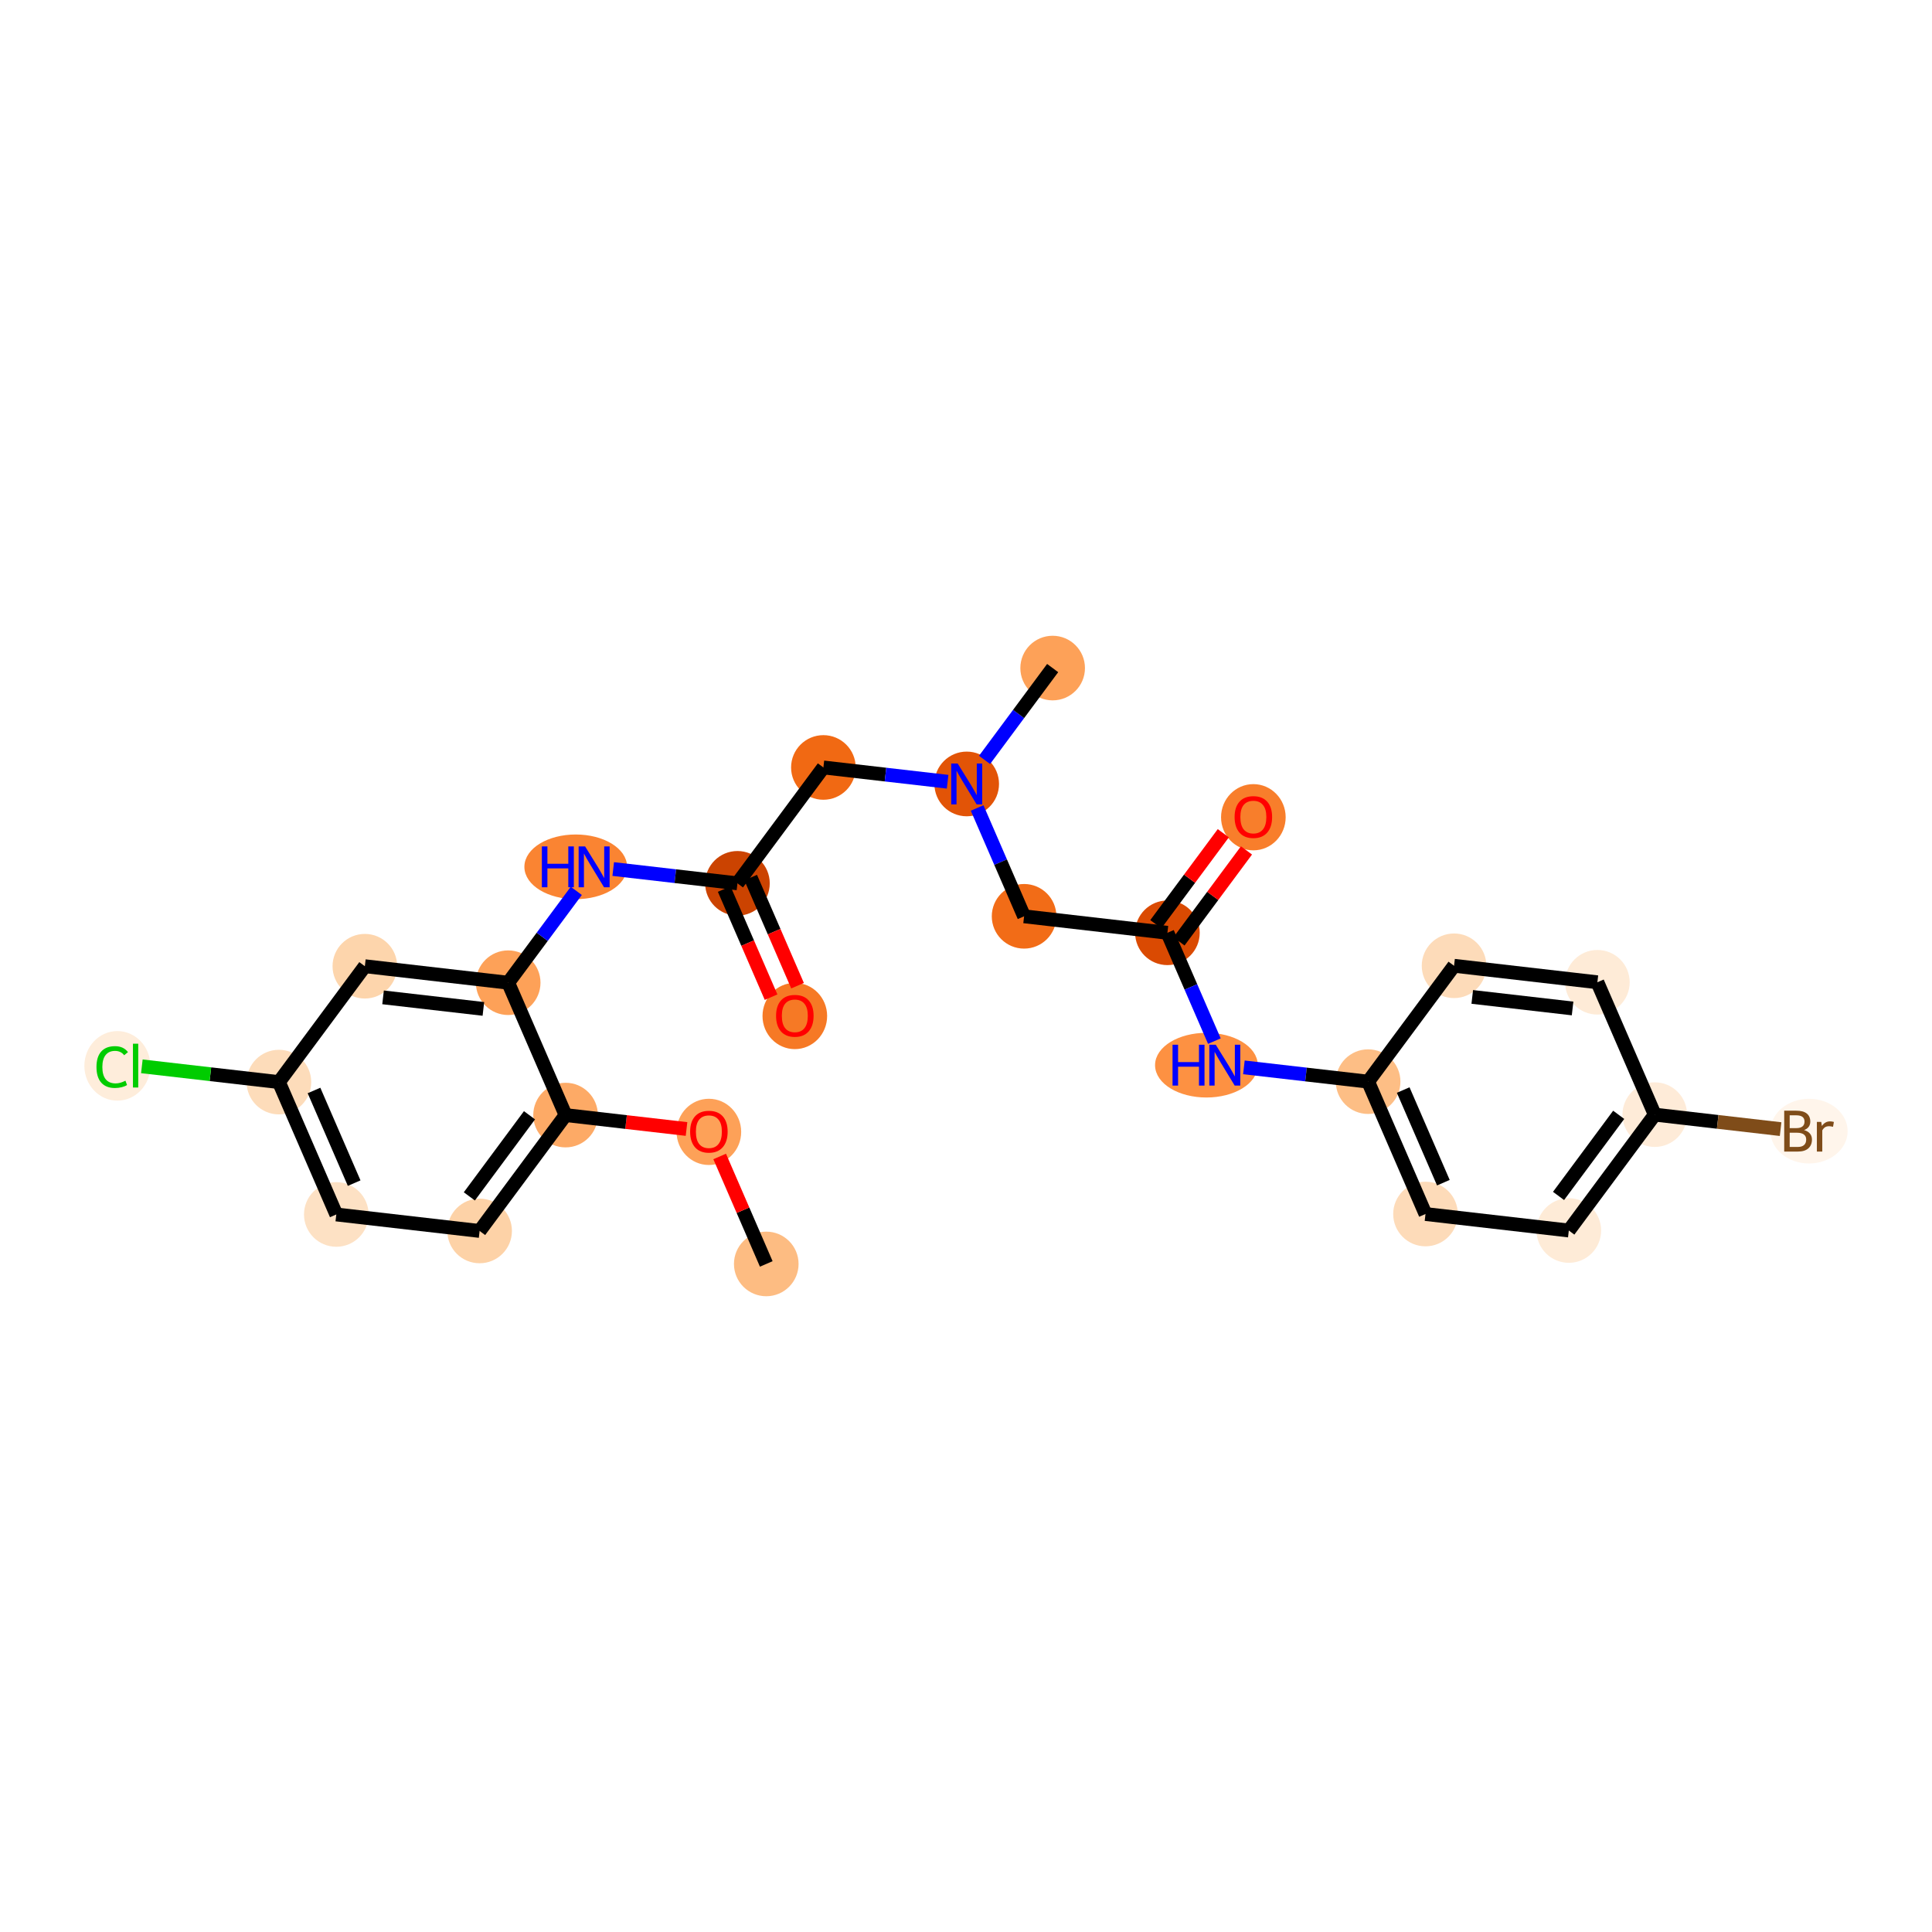 <?xml version='1.0' encoding='iso-8859-1'?>
<svg version='1.1' baseProfile='full'
              xmlns='http://www.w3.org/2000/svg'
                      xmlns:rdkit='http://www.rdkit.org/xml'
                      xmlns:xlink='http://www.w3.org/1999/xlink'
                  xml:space='preserve'
width='280px' height='280px' viewBox='0 0 280 280'>
<!-- END OF HEADER -->
<rect style='opacity:1.0;fill:#FFFFFF;stroke:none' width='280' height='280' x='0' y='0'> </rect>
<ellipse cx='111.053' cy='183.179' rx='4.182' ry='4.182'  style='fill:#FDBC82;fill-rule:evenodd;stroke:#FDBC82;stroke-width:1.0px;stroke-linecap:butt;stroke-linejoin:miter;stroke-opacity:1' />
<ellipse cx='102.737' cy='164.041' rx='4.182' ry='4.299'  style='fill:#FDA158;fill-rule:evenodd;stroke:#FDA158;stroke-width:1.0px;stroke-linecap:butt;stroke-linejoin:miter;stroke-opacity:1' />
<ellipse cx='81.966' cy='161.606' rx='4.182' ry='4.182'  style='fill:#FDAA66;fill-rule:evenodd;stroke:#FDAA66;stroke-width:1.0px;stroke-linecap:butt;stroke-linejoin:miter;stroke-opacity:1' />
<ellipse cx='69.51' cy='178.399' rx='4.182' ry='4.182'  style='fill:#FDD2A7;fill-rule:evenodd;stroke:#FDD2A7;stroke-width:1.0px;stroke-linecap:butt;stroke-linejoin:miter;stroke-opacity:1' />
<ellipse cx='48.739' cy='176.009' rx='4.182' ry='4.182'  style='fill:#FDE1C4;fill-rule:evenodd;stroke:#FDE1C4;stroke-width:1.0px;stroke-linecap:butt;stroke-linejoin:miter;stroke-opacity:1' />
<ellipse cx='40.423' cy='156.826' rx='4.182' ry='4.182'  style='fill:#FDDCBA;fill-rule:evenodd;stroke:#FDDCBA;stroke-width:1.0px;stroke-linecap:butt;stroke-linejoin:miter;stroke-opacity:1' />
<ellipse cx='17.009' cy='154.473' rx='4.282' ry='4.542'  style='fill:#FEEDDB;fill-rule:evenodd;stroke:#FEEDDB;stroke-width:1.0px;stroke-linecap:butt;stroke-linejoin:miter;stroke-opacity:1' />
<ellipse cx='52.878' cy='140.032' rx='4.182' ry='4.182'  style='fill:#FDD5AC;fill-rule:evenodd;stroke:#FDD5AC;stroke-width:1.0px;stroke-linecap:butt;stroke-linejoin:miter;stroke-opacity:1' />
<ellipse cx='73.65' cy='142.422' rx='4.182' ry='4.182'  style='fill:#FDA158;fill-rule:evenodd;stroke:#FDA158;stroke-width:1.0px;stroke-linecap:butt;stroke-linejoin:miter;stroke-opacity:1' />
<ellipse cx='83.441' cy='125.628' rx='6.943' ry='4.187'  style='fill:#FA8432;fill-rule:evenodd;stroke:#FA8432;stroke-width:1.0px;stroke-linecap:butt;stroke-linejoin:miter;stroke-opacity:1' />
<ellipse cx='106.877' cy='128.018' rx='4.182' ry='4.182'  style='fill:#CB4301;fill-rule:evenodd;stroke:#CB4301;stroke-width:1.0px;stroke-linecap:butt;stroke-linejoin:miter;stroke-opacity:1' />
<ellipse cx='115.192' cy='147.248' rx='4.182' ry='4.299'  style='fill:#F67925;fill-rule:evenodd;stroke:#F67925;stroke-width:1.0px;stroke-linecap:butt;stroke-linejoin:miter;stroke-opacity:1' />
<ellipse cx='119.332' cy='111.225' rx='4.182' ry='4.182'  style='fill:#F16913;fill-rule:evenodd;stroke:#F16913;stroke-width:1.0px;stroke-linecap:butt;stroke-linejoin:miter;stroke-opacity:1' />
<ellipse cx='140.103' cy='113.615' rx='4.182' ry='4.187'  style='fill:#E25407;fill-rule:evenodd;stroke:#E25407;stroke-width:1.0px;stroke-linecap:butt;stroke-linejoin:miter;stroke-opacity:1' />
<ellipse cx='152.559' cy='96.821' rx='4.182' ry='4.182'  style='fill:#FDA158;fill-rule:evenodd;stroke:#FDA158;stroke-width:1.0px;stroke-linecap:butt;stroke-linejoin:miter;stroke-opacity:1' />
<ellipse cx='148.419' cy='132.798' rx='4.182' ry='4.182'  style='fill:#F26C17;fill-rule:evenodd;stroke:#F26C17;stroke-width:1.0px;stroke-linecap:butt;stroke-linejoin:miter;stroke-opacity:1' />
<ellipse cx='169.191' cy='135.188' rx='4.182' ry='4.182'  style='fill:#DA4A02;fill-rule:evenodd;stroke:#DA4A02;stroke-width:1.0px;stroke-linecap:butt;stroke-linejoin:miter;stroke-opacity:1' />
<ellipse cx='181.646' cy='118.44' rx='4.182' ry='4.299'  style='fill:#F87E2B;fill-rule:evenodd;stroke:#F87E2B;stroke-width:1.0px;stroke-linecap:butt;stroke-linejoin:miter;stroke-opacity:1' />
<ellipse cx='174.843' cy='154.372' rx='6.943' ry='4.187'  style='fill:#FD9142;fill-rule:evenodd;stroke:#FD9142;stroke-width:1.0px;stroke-linecap:butt;stroke-linejoin:miter;stroke-opacity:1' />
<ellipse cx='198.278' cy='156.761' rx='4.182' ry='4.182'  style='fill:#FDBE85;fill-rule:evenodd;stroke:#FDBE85;stroke-width:1.0px;stroke-linecap:butt;stroke-linejoin:miter;stroke-opacity:1' />
<ellipse cx='206.594' cy='175.945' rx='4.182' ry='4.182'  style='fill:#FDDBB9;fill-rule:evenodd;stroke:#FDDBB9;stroke-width:1.0px;stroke-linecap:butt;stroke-linejoin:miter;stroke-opacity:1' />
<ellipse cx='227.365' cy='178.335' rx='4.182' ry='4.182'  style='fill:#FEEBD7;fill-rule:evenodd;stroke:#FEEBD7;stroke-width:1.0px;stroke-linecap:butt;stroke-linejoin:miter;stroke-opacity:1' />
<ellipse cx='239.821' cy='161.541' rx='4.182' ry='4.182'  style='fill:#FEEBD8;fill-rule:evenodd;stroke:#FEEBD8;stroke-width:1.0px;stroke-linecap:butt;stroke-linejoin:miter;stroke-opacity:1' />
<ellipse cx='262.181' cy='163.931' rx='5.092' ry='4.187'  style='fill:#FFF5EB;fill-rule:evenodd;stroke:#FFF5EB;stroke-width:1.0px;stroke-linecap:butt;stroke-linejoin:miter;stroke-opacity:1' />
<ellipse cx='231.505' cy='142.358' rx='4.182' ry='4.182'  style='fill:#FEEBD7;fill-rule:evenodd;stroke:#FEEBD7;stroke-width:1.0px;stroke-linecap:butt;stroke-linejoin:miter;stroke-opacity:1' />
<ellipse cx='210.733' cy='139.968' rx='4.182' ry='4.182'  style='fill:#FDDBB9;fill-rule:evenodd;stroke:#FDDBB9;stroke-width:1.0px;stroke-linecap:butt;stroke-linejoin:miter;stroke-opacity:1' />
<path class='bond-0 atom-0 atom-1' d='M 111.053,183.179 L 107.677,175.392' style='fill:none;fill-rule:evenodd;stroke:#000000;stroke-width:2.0px;stroke-linecap:butt;stroke-linejoin:miter;stroke-opacity:1' />
<path class='bond-0 atom-0 atom-1' d='M 107.677,175.392 L 104.301,167.604' style='fill:none;fill-rule:evenodd;stroke:#FF0000;stroke-width:2.0px;stroke-linecap:butt;stroke-linejoin:miter;stroke-opacity:1' />
<path class='bond-1 atom-1 atom-2' d='M 99.496,163.623 L 90.731,162.614' style='fill:none;fill-rule:evenodd;stroke:#FF0000;stroke-width:2.0px;stroke-linecap:butt;stroke-linejoin:miter;stroke-opacity:1' />
<path class='bond-1 atom-1 atom-2' d='M 90.731,162.614 L 81.966,161.606' style='fill:none;fill-rule:evenodd;stroke:#000000;stroke-width:2.0px;stroke-linecap:butt;stroke-linejoin:miter;stroke-opacity:1' />
<path class='bond-2 atom-2 atom-3' d='M 81.966,161.606 L 69.51,178.399' style='fill:none;fill-rule:evenodd;stroke:#000000;stroke-width:2.0px;stroke-linecap:butt;stroke-linejoin:miter;stroke-opacity:1' />
<path class='bond-2 atom-2 atom-3' d='M 76.739,161.633 L 68.02,173.389' style='fill:none;fill-rule:evenodd;stroke:#000000;stroke-width:2.0px;stroke-linecap:butt;stroke-linejoin:miter;stroke-opacity:1' />
<path class='bond-25 atom-8 atom-2' d='M 73.65,142.422 L 81.966,161.606' style='fill:none;fill-rule:evenodd;stroke:#000000;stroke-width:2.0px;stroke-linecap:butt;stroke-linejoin:miter;stroke-opacity:1' />
<path class='bond-3 atom-3 atom-4' d='M 69.51,178.399 L 48.739,176.009' style='fill:none;fill-rule:evenodd;stroke:#000000;stroke-width:2.0px;stroke-linecap:butt;stroke-linejoin:miter;stroke-opacity:1' />
<path class='bond-4 atom-4 atom-5' d='M 48.739,176.009 L 40.423,156.826' style='fill:none;fill-rule:evenodd;stroke:#000000;stroke-width:2.0px;stroke-linecap:butt;stroke-linejoin:miter;stroke-opacity:1' />
<path class='bond-4 atom-4 atom-5' d='M 51.328,171.468 L 45.507,158.04' style='fill:none;fill-rule:evenodd;stroke:#000000;stroke-width:2.0px;stroke-linecap:butt;stroke-linejoin:miter;stroke-opacity:1' />
<path class='bond-5 atom-5 atom-6' d='M 40.423,156.826 L 30.491,155.683' style='fill:none;fill-rule:evenodd;stroke:#000000;stroke-width:2.0px;stroke-linecap:butt;stroke-linejoin:miter;stroke-opacity:1' />
<path class='bond-5 atom-5 atom-6' d='M 30.491,155.683 L 20.559,154.54' style='fill:none;fill-rule:evenodd;stroke:#00CC00;stroke-width:2.0px;stroke-linecap:butt;stroke-linejoin:miter;stroke-opacity:1' />
<path class='bond-6 atom-5 atom-7' d='M 40.423,156.826 L 52.878,140.032' style='fill:none;fill-rule:evenodd;stroke:#000000;stroke-width:2.0px;stroke-linecap:butt;stroke-linejoin:miter;stroke-opacity:1' />
<path class='bond-7 atom-7 atom-8' d='M 52.878,140.032 L 73.65,142.422' style='fill:none;fill-rule:evenodd;stroke:#000000;stroke-width:2.0px;stroke-linecap:butt;stroke-linejoin:miter;stroke-opacity:1' />
<path class='bond-7 atom-7 atom-8' d='M 55.516,144.545 L 70.056,146.218' style='fill:none;fill-rule:evenodd;stroke:#000000;stroke-width:2.0px;stroke-linecap:butt;stroke-linejoin:miter;stroke-opacity:1' />
<path class='bond-8 atom-8 atom-9' d='M 73.65,142.422 L 78.586,135.767' style='fill:none;fill-rule:evenodd;stroke:#000000;stroke-width:2.0px;stroke-linecap:butt;stroke-linejoin:miter;stroke-opacity:1' />
<path class='bond-8 atom-8 atom-9' d='M 78.586,135.767 L 83.522,129.112' style='fill:none;fill-rule:evenodd;stroke:#0000FF;stroke-width:2.0px;stroke-linecap:butt;stroke-linejoin:miter;stroke-opacity:1' />
<path class='bond-9 atom-9 atom-10' d='M 88.873,125.947 L 97.875,126.983' style='fill:none;fill-rule:evenodd;stroke:#0000FF;stroke-width:2.0px;stroke-linecap:butt;stroke-linejoin:miter;stroke-opacity:1' />
<path class='bond-9 atom-9 atom-10' d='M 97.875,126.983 L 106.877,128.018' style='fill:none;fill-rule:evenodd;stroke:#000000;stroke-width:2.0px;stroke-linecap:butt;stroke-linejoin:miter;stroke-opacity:1' />
<path class='bond-10 atom-10 atom-11' d='M 104.958,128.85 L 108.354,136.683' style='fill:none;fill-rule:evenodd;stroke:#000000;stroke-width:2.0px;stroke-linecap:butt;stroke-linejoin:miter;stroke-opacity:1' />
<path class='bond-10 atom-10 atom-11' d='M 108.354,136.683 L 111.75,144.517' style='fill:none;fill-rule:evenodd;stroke:#FF0000;stroke-width:2.0px;stroke-linecap:butt;stroke-linejoin:miter;stroke-opacity:1' />
<path class='bond-10 atom-10 atom-11' d='M 108.795,127.187 L 112.191,135.02' style='fill:none;fill-rule:evenodd;stroke:#000000;stroke-width:2.0px;stroke-linecap:butt;stroke-linejoin:miter;stroke-opacity:1' />
<path class='bond-10 atom-10 atom-11' d='M 112.191,135.02 L 115.586,142.853' style='fill:none;fill-rule:evenodd;stroke:#FF0000;stroke-width:2.0px;stroke-linecap:butt;stroke-linejoin:miter;stroke-opacity:1' />
<path class='bond-11 atom-10 atom-12' d='M 106.877,128.018 L 119.332,111.225' style='fill:none;fill-rule:evenodd;stroke:#000000;stroke-width:2.0px;stroke-linecap:butt;stroke-linejoin:miter;stroke-opacity:1' />
<path class='bond-12 atom-12 atom-13' d='M 119.332,111.225 L 128.333,112.26' style='fill:none;fill-rule:evenodd;stroke:#000000;stroke-width:2.0px;stroke-linecap:butt;stroke-linejoin:miter;stroke-opacity:1' />
<path class='bond-12 atom-12 atom-13' d='M 128.333,112.26 L 137.335,113.296' style='fill:none;fill-rule:evenodd;stroke:#0000FF;stroke-width:2.0px;stroke-linecap:butt;stroke-linejoin:miter;stroke-opacity:1' />
<path class='bond-13 atom-13 atom-14' d='M 142.687,110.131 L 147.623,103.476' style='fill:none;fill-rule:evenodd;stroke:#0000FF;stroke-width:2.0px;stroke-linecap:butt;stroke-linejoin:miter;stroke-opacity:1' />
<path class='bond-13 atom-13 atom-14' d='M 147.623,103.476 L 152.559,96.821' style='fill:none;fill-rule:evenodd;stroke:#000000;stroke-width:2.0px;stroke-linecap:butt;stroke-linejoin:miter;stroke-opacity:1' />
<path class='bond-14 atom-13 atom-15' d='M 141.613,117.098 L 145.016,124.948' style='fill:none;fill-rule:evenodd;stroke:#0000FF;stroke-width:2.0px;stroke-linecap:butt;stroke-linejoin:miter;stroke-opacity:1' />
<path class='bond-14 atom-13 atom-15' d='M 145.016,124.948 L 148.419,132.798' style='fill:none;fill-rule:evenodd;stroke:#000000;stroke-width:2.0px;stroke-linecap:butt;stroke-linejoin:miter;stroke-opacity:1' />
<path class='bond-15 atom-15 atom-16' d='M 148.419,132.798 L 169.191,135.188' style='fill:none;fill-rule:evenodd;stroke:#000000;stroke-width:2.0px;stroke-linecap:butt;stroke-linejoin:miter;stroke-opacity:1' />
<path class='bond-16 atom-16 atom-17' d='M 170.87,136.434 L 175.759,129.841' style='fill:none;fill-rule:evenodd;stroke:#000000;stroke-width:2.0px;stroke-linecap:butt;stroke-linejoin:miter;stroke-opacity:1' />
<path class='bond-16 atom-16 atom-17' d='M 175.759,129.841 L 180.649,123.249' style='fill:none;fill-rule:evenodd;stroke:#FF0000;stroke-width:2.0px;stroke-linecap:butt;stroke-linejoin:miter;stroke-opacity:1' />
<path class='bond-16 atom-16 atom-17' d='M 167.511,133.943 L 172.401,127.35' style='fill:none;fill-rule:evenodd;stroke:#000000;stroke-width:2.0px;stroke-linecap:butt;stroke-linejoin:miter;stroke-opacity:1' />
<path class='bond-16 atom-16 atom-17' d='M 172.401,127.35 L 177.29,120.758' style='fill:none;fill-rule:evenodd;stroke:#FF0000;stroke-width:2.0px;stroke-linecap:butt;stroke-linejoin:miter;stroke-opacity:1' />
<path class='bond-17 atom-16 atom-18' d='M 169.191,135.188 L 172.594,143.038' style='fill:none;fill-rule:evenodd;stroke:#000000;stroke-width:2.0px;stroke-linecap:butt;stroke-linejoin:miter;stroke-opacity:1' />
<path class='bond-17 atom-16 atom-18' d='M 172.594,143.038 L 175.997,150.888' style='fill:none;fill-rule:evenodd;stroke:#0000FF;stroke-width:2.0px;stroke-linecap:butt;stroke-linejoin:miter;stroke-opacity:1' />
<path class='bond-18 atom-18 atom-19' d='M 180.275,154.69 L 189.276,155.726' style='fill:none;fill-rule:evenodd;stroke:#0000FF;stroke-width:2.0px;stroke-linecap:butt;stroke-linejoin:miter;stroke-opacity:1' />
<path class='bond-18 atom-18 atom-19' d='M 189.276,155.726 L 198.278,156.761' style='fill:none;fill-rule:evenodd;stroke:#000000;stroke-width:2.0px;stroke-linecap:butt;stroke-linejoin:miter;stroke-opacity:1' />
<path class='bond-19 atom-19 atom-20' d='M 198.278,156.761 L 206.594,175.945' style='fill:none;fill-rule:evenodd;stroke:#000000;stroke-width:2.0px;stroke-linecap:butt;stroke-linejoin:miter;stroke-opacity:1' />
<path class='bond-19 atom-19 atom-20' d='M 203.362,157.976 L 209.183,171.404' style='fill:none;fill-rule:evenodd;stroke:#000000;stroke-width:2.0px;stroke-linecap:butt;stroke-linejoin:miter;stroke-opacity:1' />
<path class='bond-26 atom-25 atom-19' d='M 210.733,139.968 L 198.278,156.761' style='fill:none;fill-rule:evenodd;stroke:#000000;stroke-width:2.0px;stroke-linecap:butt;stroke-linejoin:miter;stroke-opacity:1' />
<path class='bond-20 atom-20 atom-21' d='M 206.594,175.945 L 227.365,178.335' style='fill:none;fill-rule:evenodd;stroke:#000000;stroke-width:2.0px;stroke-linecap:butt;stroke-linejoin:miter;stroke-opacity:1' />
<path class='bond-21 atom-21 atom-22' d='M 227.365,178.335 L 239.821,161.541' style='fill:none;fill-rule:evenodd;stroke:#000000;stroke-width:2.0px;stroke-linecap:butt;stroke-linejoin:miter;stroke-opacity:1' />
<path class='bond-21 atom-21 atom-22' d='M 225.875,173.325 L 234.594,161.569' style='fill:none;fill-rule:evenodd;stroke:#000000;stroke-width:2.0px;stroke-linecap:butt;stroke-linejoin:miter;stroke-opacity:1' />
<path class='bond-22 atom-22 atom-23' d='M 239.821,161.541 L 248.939,162.59' style='fill:none;fill-rule:evenodd;stroke:#000000;stroke-width:2.0px;stroke-linecap:butt;stroke-linejoin:miter;stroke-opacity:1' />
<path class='bond-22 atom-22 atom-23' d='M 248.939,162.59 L 258.058,163.64' style='fill:none;fill-rule:evenodd;stroke:#7F4C19;stroke-width:2.0px;stroke-linecap:butt;stroke-linejoin:miter;stroke-opacity:1' />
<path class='bond-23 atom-22 atom-24' d='M 239.821,161.541 L 231.505,142.358' style='fill:none;fill-rule:evenodd;stroke:#000000;stroke-width:2.0px;stroke-linecap:butt;stroke-linejoin:miter;stroke-opacity:1' />
<path class='bond-24 atom-24 atom-25' d='M 231.505,142.358 L 210.733,139.968' style='fill:none;fill-rule:evenodd;stroke:#000000;stroke-width:2.0px;stroke-linecap:butt;stroke-linejoin:miter;stroke-opacity:1' />
<path class='bond-24 atom-24 atom-25' d='M 227.911,146.154 L 213.371,144.481' style='fill:none;fill-rule:evenodd;stroke:#000000;stroke-width:2.0px;stroke-linecap:butt;stroke-linejoin:miter;stroke-opacity:1' />
<path  class='atom-1' d='M 100.019 164.012
Q 100.019 162.59, 100.722 161.796
Q 101.424 161.001, 102.737 161.001
Q 104.05 161.001, 104.753 161.796
Q 105.455 162.59, 105.455 164.012
Q 105.455 165.451, 104.744 166.27
Q 104.033 167.081, 102.737 167.081
Q 101.432 167.081, 100.722 166.27
Q 100.019 165.459, 100.019 164.012
M 102.737 166.412
Q 103.64 166.412, 104.125 165.81
Q 104.619 165.2, 104.619 164.012
Q 104.619 162.85, 104.125 162.264
Q 103.64 161.67, 102.737 161.67
Q 101.834 161.67, 101.34 162.256
Q 100.855 162.841, 100.855 164.012
Q 100.855 165.208, 101.34 165.81
Q 101.834 166.412, 102.737 166.412
' fill='#FF0000'/>
<path  class='atom-6' d='M 13.981 154.641
Q 13.981 153.169, 14.667 152.399
Q 15.361 151.622, 16.674 151.622
Q 17.895 151.622, 18.548 152.483
L 17.996 152.935
Q 17.519 152.307, 16.674 152.307
Q 15.779 152.307, 15.303 152.91
Q 14.834 153.503, 14.834 154.641
Q 14.834 155.812, 15.319 156.414
Q 15.813 157.016, 16.766 157.016
Q 17.419 157.016, 18.18 156.623
L 18.414 157.25
Q 18.105 157.451, 17.636 157.568
Q 17.168 157.685, 16.649 157.685
Q 15.361 157.685, 14.667 156.899
Q 13.981 156.113, 13.981 154.641
' fill='#00CC00'/>
<path  class='atom-6' d='M 19.267 151.262
L 20.036 151.262
L 20.036 157.61
L 19.267 157.61
L 19.267 151.262
' fill='#00CC00'/>
<path  class='atom-9' d='M 78.532 122.668
L 79.335 122.668
L 79.335 125.185
L 82.362 125.185
L 82.362 122.668
L 83.165 122.668
L 83.165 128.589
L 82.362 128.589
L 82.362 125.854
L 79.335 125.854
L 79.335 128.589
L 78.532 128.589
L 78.532 122.668
' fill='#0000FF'/>
<path  class='atom-9' d='M 84.796 122.668
L 86.737 125.804
Q 86.929 126.114, 87.238 126.674
Q 87.548 127.234, 87.565 127.268
L 87.565 122.668
L 88.351 122.668
L 88.351 128.589
L 87.54 128.589
L 85.457 125.16
Q 85.215 124.759, 84.955 124.299
Q 84.704 123.839, 84.629 123.697
L 84.629 128.589
L 83.86 128.589
L 83.86 122.668
L 84.796 122.668
' fill='#0000FF'/>
<path  class='atom-11' d='M 112.474 147.219
Q 112.474 145.797, 113.177 145.002
Q 113.879 144.208, 115.192 144.208
Q 116.506 144.208, 117.208 145.002
Q 117.911 145.797, 117.911 147.219
Q 117.911 148.657, 117.2 149.477
Q 116.489 150.288, 115.192 150.288
Q 113.888 150.288, 113.177 149.477
Q 112.474 148.665, 112.474 147.219
M 115.192 149.619
Q 116.096 149.619, 116.581 149.017
Q 117.074 148.406, 117.074 147.219
Q 117.074 146.056, 116.581 145.471
Q 116.096 144.877, 115.192 144.877
Q 114.289 144.877, 113.796 145.462
Q 113.311 146.048, 113.311 147.219
Q 113.311 148.415, 113.796 149.017
Q 114.289 149.619, 115.192 149.619
' fill='#FF0000'/>
<path  class='atom-13' d='M 138.794 110.654
L 140.735 113.79
Q 140.927 114.1, 141.236 114.66
Q 141.546 115.22, 141.563 115.254
L 141.563 110.654
L 142.349 110.654
L 142.349 116.575
L 141.538 116.575
L 139.455 113.146
Q 139.213 112.745, 138.953 112.285
Q 138.702 111.825, 138.627 111.683
L 138.627 116.575
L 137.858 116.575
L 137.858 110.654
L 138.794 110.654
' fill='#0000FF'/>
<path  class='atom-17' d='M 178.928 118.411
Q 178.928 116.989, 179.63 116.195
Q 180.333 115.4, 181.646 115.4
Q 182.959 115.4, 183.662 116.195
Q 184.364 116.989, 184.364 118.411
Q 184.364 119.85, 183.653 120.669
Q 182.942 121.481, 181.646 121.481
Q 180.341 121.481, 179.63 120.669
Q 178.928 119.858, 178.928 118.411
M 181.646 120.812
Q 182.549 120.812, 183.034 120.209
Q 183.528 119.599, 183.528 118.411
Q 183.528 117.249, 183.034 116.663
Q 182.549 116.069, 181.646 116.069
Q 180.743 116.069, 180.249 116.655
Q 179.764 117.24, 179.764 118.411
Q 179.764 119.607, 180.249 120.209
Q 180.743 120.812, 181.646 120.812
' fill='#FF0000'/>
<path  class='atom-18' d='M 169.933 151.411
L 170.736 151.411
L 170.736 153.928
L 173.764 153.928
L 173.764 151.411
L 174.567 151.411
L 174.567 157.332
L 173.764 157.332
L 173.764 154.597
L 170.736 154.597
L 170.736 157.332
L 169.933 157.332
L 169.933 151.411
' fill='#0000FF'/>
<path  class='atom-18' d='M 176.198 151.411
L 178.138 154.547
Q 178.33 154.857, 178.64 155.417
Q 178.949 155.977, 178.966 156.011
L 178.966 151.411
L 179.752 151.411
L 179.752 157.332
L 178.941 157.332
L 176.858 153.903
Q 176.616 153.502, 176.357 153.042
Q 176.106 152.582, 176.03 152.44
L 176.03 157.332
L 175.261 157.332
L 175.261 151.411
L 176.198 151.411
' fill='#0000FF'/>
<path  class='atom-23' d='M 261.458 163.781
Q 262.026 163.939, 262.311 164.291
Q 262.603 164.634, 262.603 165.144
Q 262.603 165.963, 262.076 166.432
Q 261.558 166.892, 260.571 166.892
L 258.581 166.892
L 258.581 160.97
L 260.328 160.97
Q 261.34 160.97, 261.851 161.38
Q 262.361 161.79, 262.361 162.543
Q 262.361 163.438, 261.458 163.781
M 259.375 161.64
L 259.375 163.496
L 260.328 163.496
Q 260.914 163.496, 261.215 163.262
Q 261.524 163.02, 261.524 162.543
Q 261.524 161.64, 260.328 161.64
L 259.375 161.64
M 260.571 166.223
Q 261.148 166.223, 261.458 165.947
Q 261.767 165.671, 261.767 165.144
Q 261.767 164.659, 261.424 164.416
Q 261.09 164.165, 260.446 164.165
L 259.375 164.165
L 259.375 166.223
L 260.571 166.223
' fill='#7F4C19'/>
<path  class='atom-23' d='M 263.95 162.593
L 264.042 163.187
Q 264.493 162.518, 265.229 162.518
Q 265.464 162.518, 265.781 162.601
L 265.656 163.304
Q 265.296 163.22, 265.096 163.22
Q 264.744 163.22, 264.51 163.362
Q 264.284 163.496, 264.1 163.822
L 264.1 166.892
L 263.314 166.892
L 263.314 162.593
L 263.95 162.593
' fill='#7F4C19'/>
</svg>
